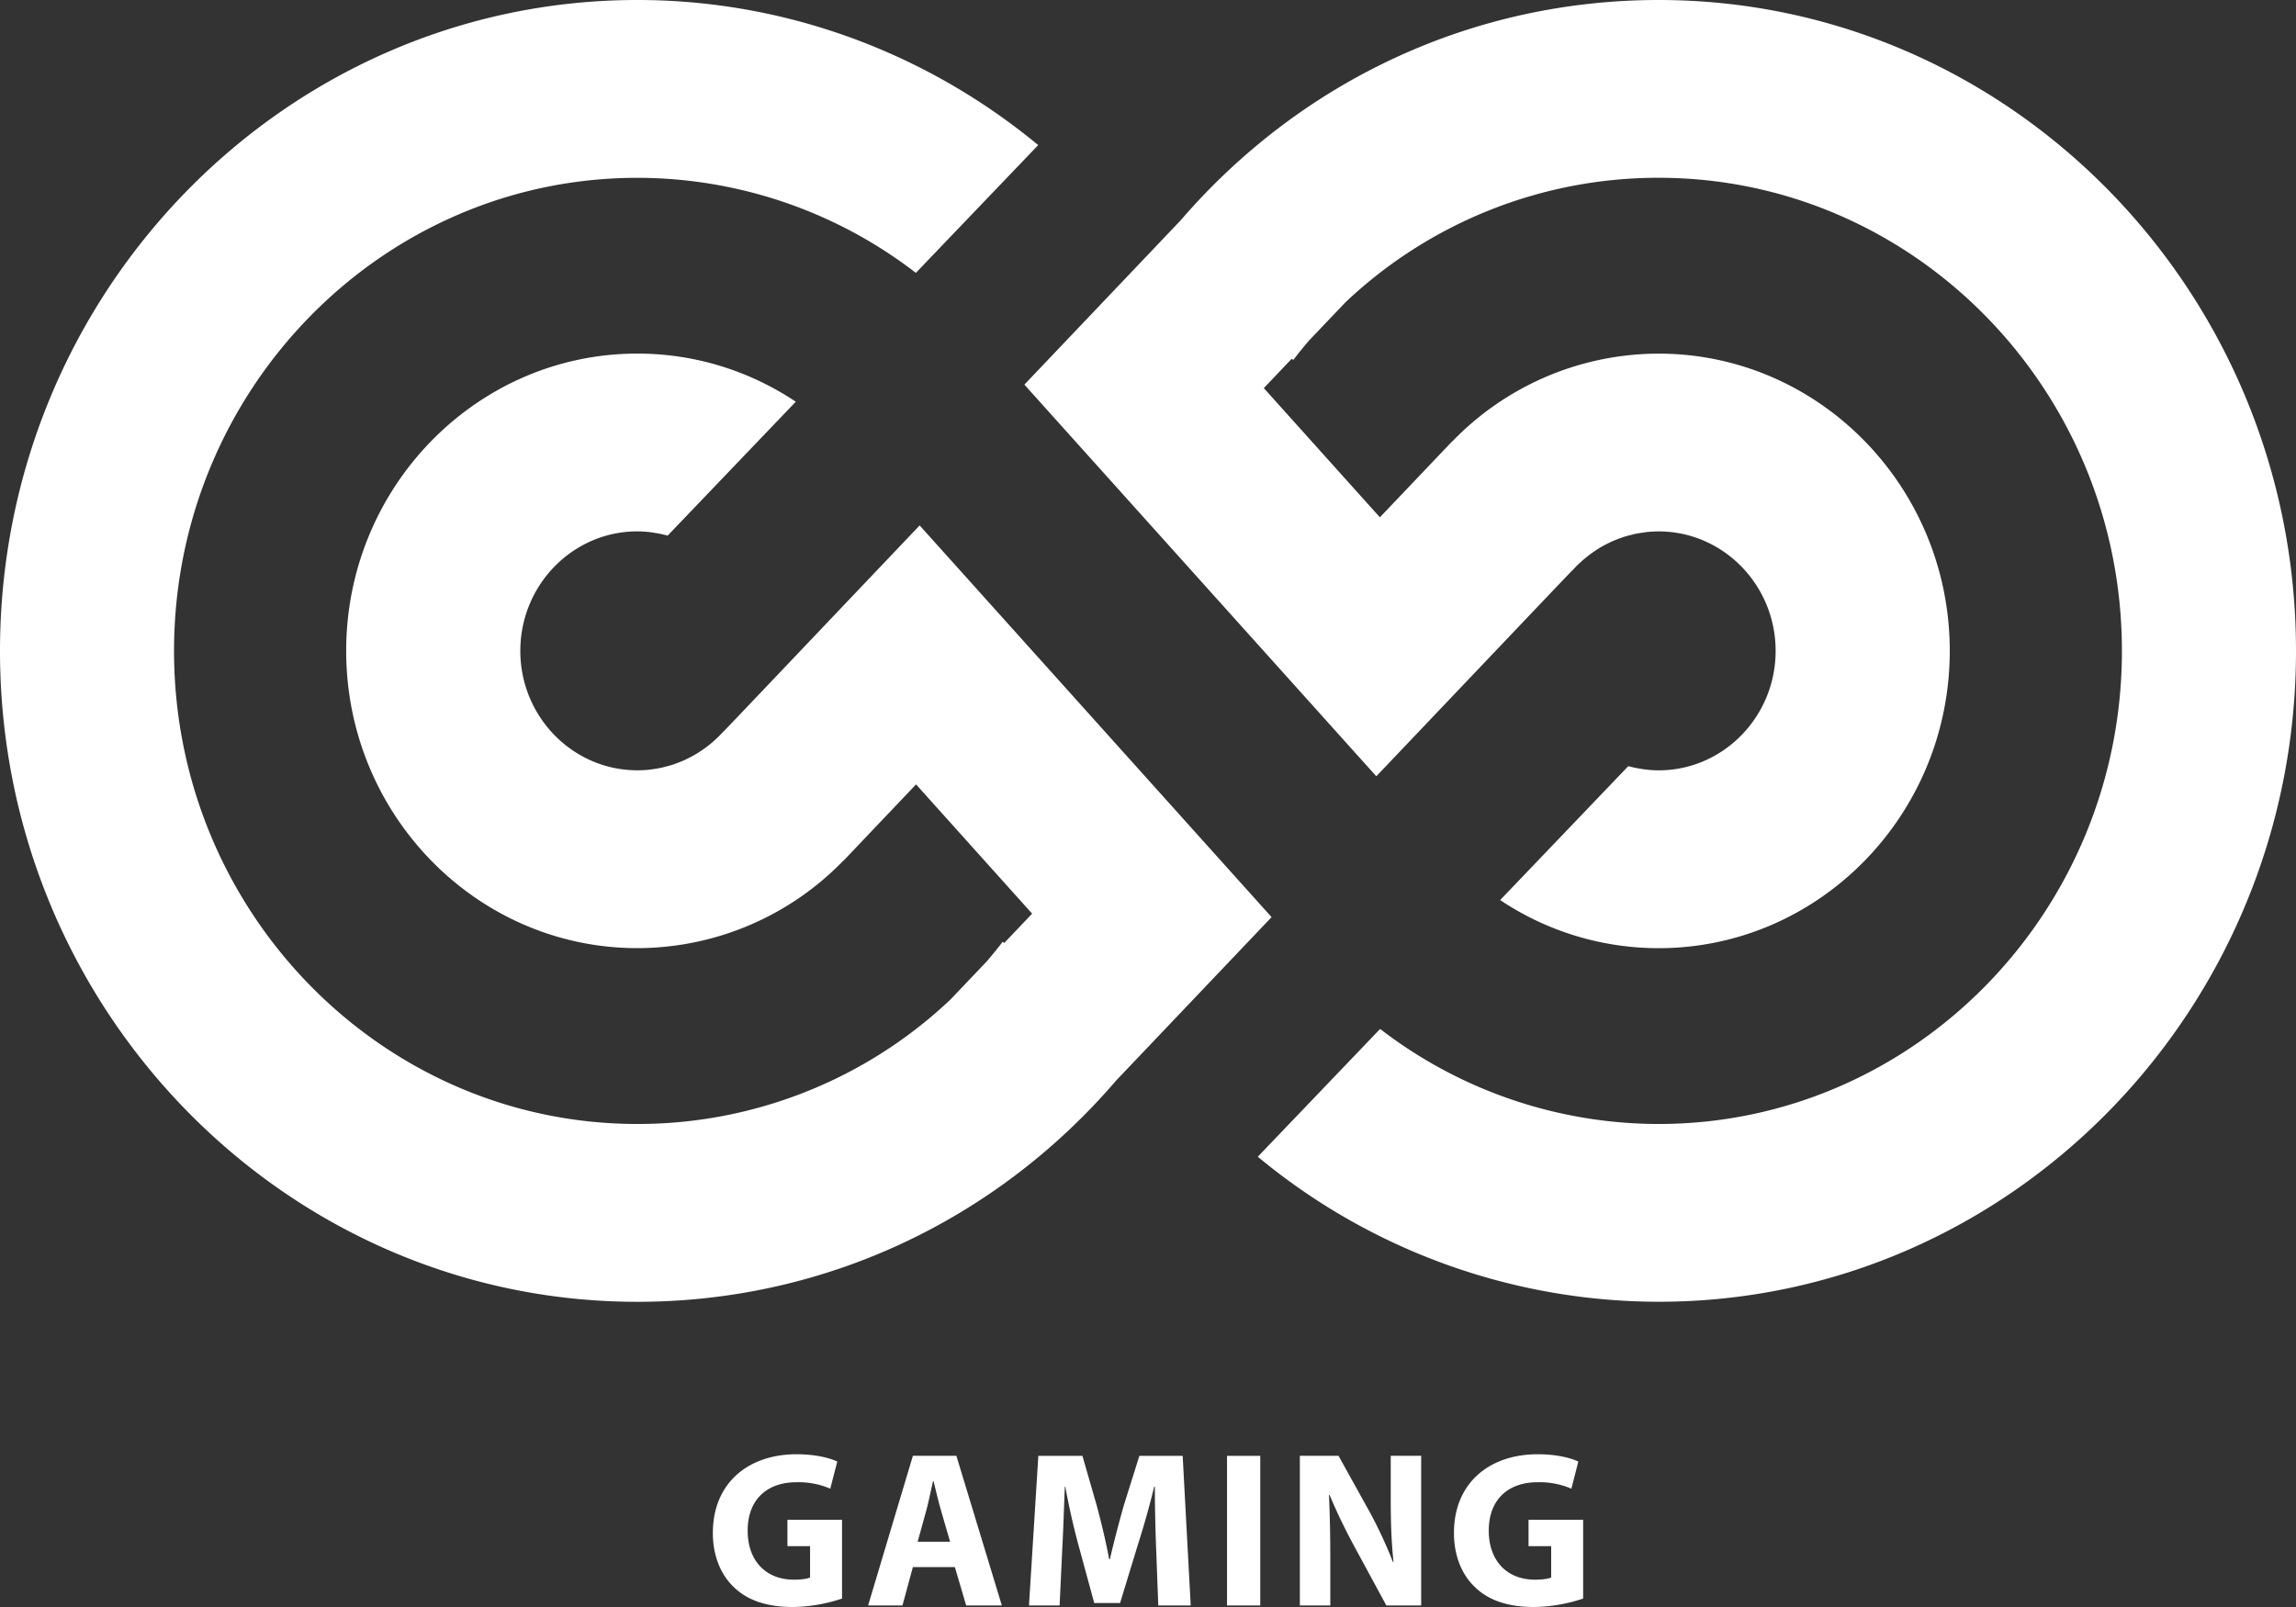 <svg width="50" height="35" xmlns="http://www.w3.org/2000/svg"><rect width="100%" height="100%" fill="#333333" stroke="none"/><path d="M25.71 4.8C28.348 1.74 32.096 0 36.12 0 43.774 0 50 6.36 50 14.176c0 7.817-6.226 14.176-13.88 14.176a13.687 13.687 0 0 1-8.729-3.159l2.664-2.783a9.944 9.944 0 0 0 6.065 2.07c5.563 0 10.089-4.622 10.089-10.304 0-5.681-4.526-10.304-10.089-10.304a9.906 9.906 0 0 0-6.82 2.712l-.794.834c-.117.137-.232.278-.342.422l-.034-.026-.608.639 2.528 2.814 1.578-1.659.002.003a6.254 6.254 0 0 1 4.49-1.909c3.496 0 6.34 2.905 6.34 6.474 0 3.57-2.844 6.475-6.34 6.475a6.205 6.205 0 0 1-3.451-1.048l2.79-2.916h.001c.097.026.197.047.299.062.013.002.026.005.04.006.105.014.212.023.321.023 1.405 0 2.548-1.167 2.548-2.602 0-1.434-1.143-2.602-2.548-2.602-.09 0-.18.006-.269.015l-.068.01c-.066.01-.13.02-.195.033l-.066.018a2.512 2.512 0 0 0-.19.053l-.052.02c-.066.023-.13.049-.193.077l-.038.019a2.452 2.452 0 0 0-.198.104l-.022.014a2.714 2.714 0 0 0-.405.304c-.065.058-.126.12-.183.185l-.003-.002-.337.352-1.284 1.35-2.645 2.781-.637-.708-.136-.152a203252.61 203252.61 0 0 1-4.782-5.322l-.022-.025-2.087-2.323L25.71 4.8zm-7.373 30.016a3.498 3.498 0 0 1-1.065.184c-.583 0-1.004-.15-1.298-.44-.293-.28-.454-.706-.45-1.185.006-1.082.777-1.702 1.823-1.702.412 0 .73.083.886.16l-.152.59a1.742 1.742 0 0 0-.743-.14c-.602 0-1.056.348-1.056 1.054 0 .672.412 1.068 1.004 1.068.166 0 .298-.019.355-.048v-.682h-.493V33.1h1.189v1.716zm2.353-1.238l-.2-.69c-.056-.194-.113-.436-.16-.63h-.01c-.047.194-.094.44-.146.63l-.19.69h.706zm-.81.552l-.227.836h-.748l.975-3.259h.947l.99 3.259h-.777l-.246-.836h-.914zm5.297-.411a37.438 37.438 0 0 1-.028-1.34h-.014c-.1.416-.232.88-.355 1.262l-.388 1.272h-.563l-.342-1.257a15.792 15.792 0 0 1-.288-1.277h-.01c-.019.44-.033.943-.056 1.35l-.058 1.237h-.667l.204-3.258h.96l.313 1.087c.1.373.199.783.27 1.166h.014a28.1 28.1 0 0 1 .303-1.17l.34-1.083h.943l.175 3.258h-.706l-.047-1.247zm1.544 1.247v-3.258h.724v3.258h-.724zm1.586 0v-3.259h.842l.663 1.195c.19.343.379.75.521 1.116h.014c-.047-.43-.061-.87-.061-1.363v-.948h.663v3.26h-.758l-.682-1.258c-.19-.348-.397-.769-.554-1.15l-.014.004c.02.43.029.89.029 1.422v.981h-.663zm6.169-.15A3.498 3.498 0 0 1 33.41 35c-.582 0-1.003-.15-1.297-.44-.293-.28-.454-.706-.45-1.185.005-1.082.777-1.702 1.823-1.702.412 0 .729.083.885.16l-.151.59a1.742 1.742 0 0 0-.743-.14c-.602 0-1.056.348-1.056 1.054 0 .672.412 1.068 1.003 1.068.166 0 .299-.019.356-.048v-.682h-.493V33.1h1.189v1.716zM24.29 23.553c-2.638 3.06-6.386 4.8-10.41 4.8C6.227 28.353 0 21.993 0 14.177 0 6.359 6.227 0 13.88 0c3.205 0 6.276 1.132 8.729 3.16l-2.664 2.783a9.943 9.943 0 0 0-6.065-2.07C8.317 3.872 3.79 8.494 3.79 14.176c0 5.68 4.526 10.304 10.089 10.304a9.904 9.904 0 0 0 6.821-2.712l.793-.834c.117-.138.232-.278.343-.423l.033.027.608-.639-2.528-2.815-1.578 1.66-.002-.003a6.256 6.256 0 0 1-4.49 1.909c-3.496 0-6.34-2.905-6.34-6.474 0-3.57 2.844-6.475 6.34-6.475 1.272 0 2.457.386 3.451 1.048l-2.79 2.916h-.001a2.567 2.567 0 0 0-.299-.062l-.04-.007a2.437 2.437 0 0 0-.321-.023c-1.405 0-2.548 1.168-2.548 2.603 0 1.434 1.143 2.601 2.548 2.601.09 0 .18-.005.269-.014.023-.003.046-.008.068-.01.066-.01.13-.02.195-.034.022-.004.044-.011.066-.017.064-.016.127-.032.19-.053l.052-.02c.066-.023.13-.049.194-.077l.037-.019c.067-.032.134-.066.198-.105l.022-.013c.068-.042.135-.086.2-.134l.009-.007a2.53 2.53 0 0 0 .195-.161l.002-.002c.064-.059.125-.12.183-.185l.002.002.337-.352 1.284-1.35 2.645-2.782.637.709.137.152 4.378 4.874.403.448.022.025 2.087 2.323-3.402 3.577z" fill="#FFF" fill-rule="evenodd"/></svg>